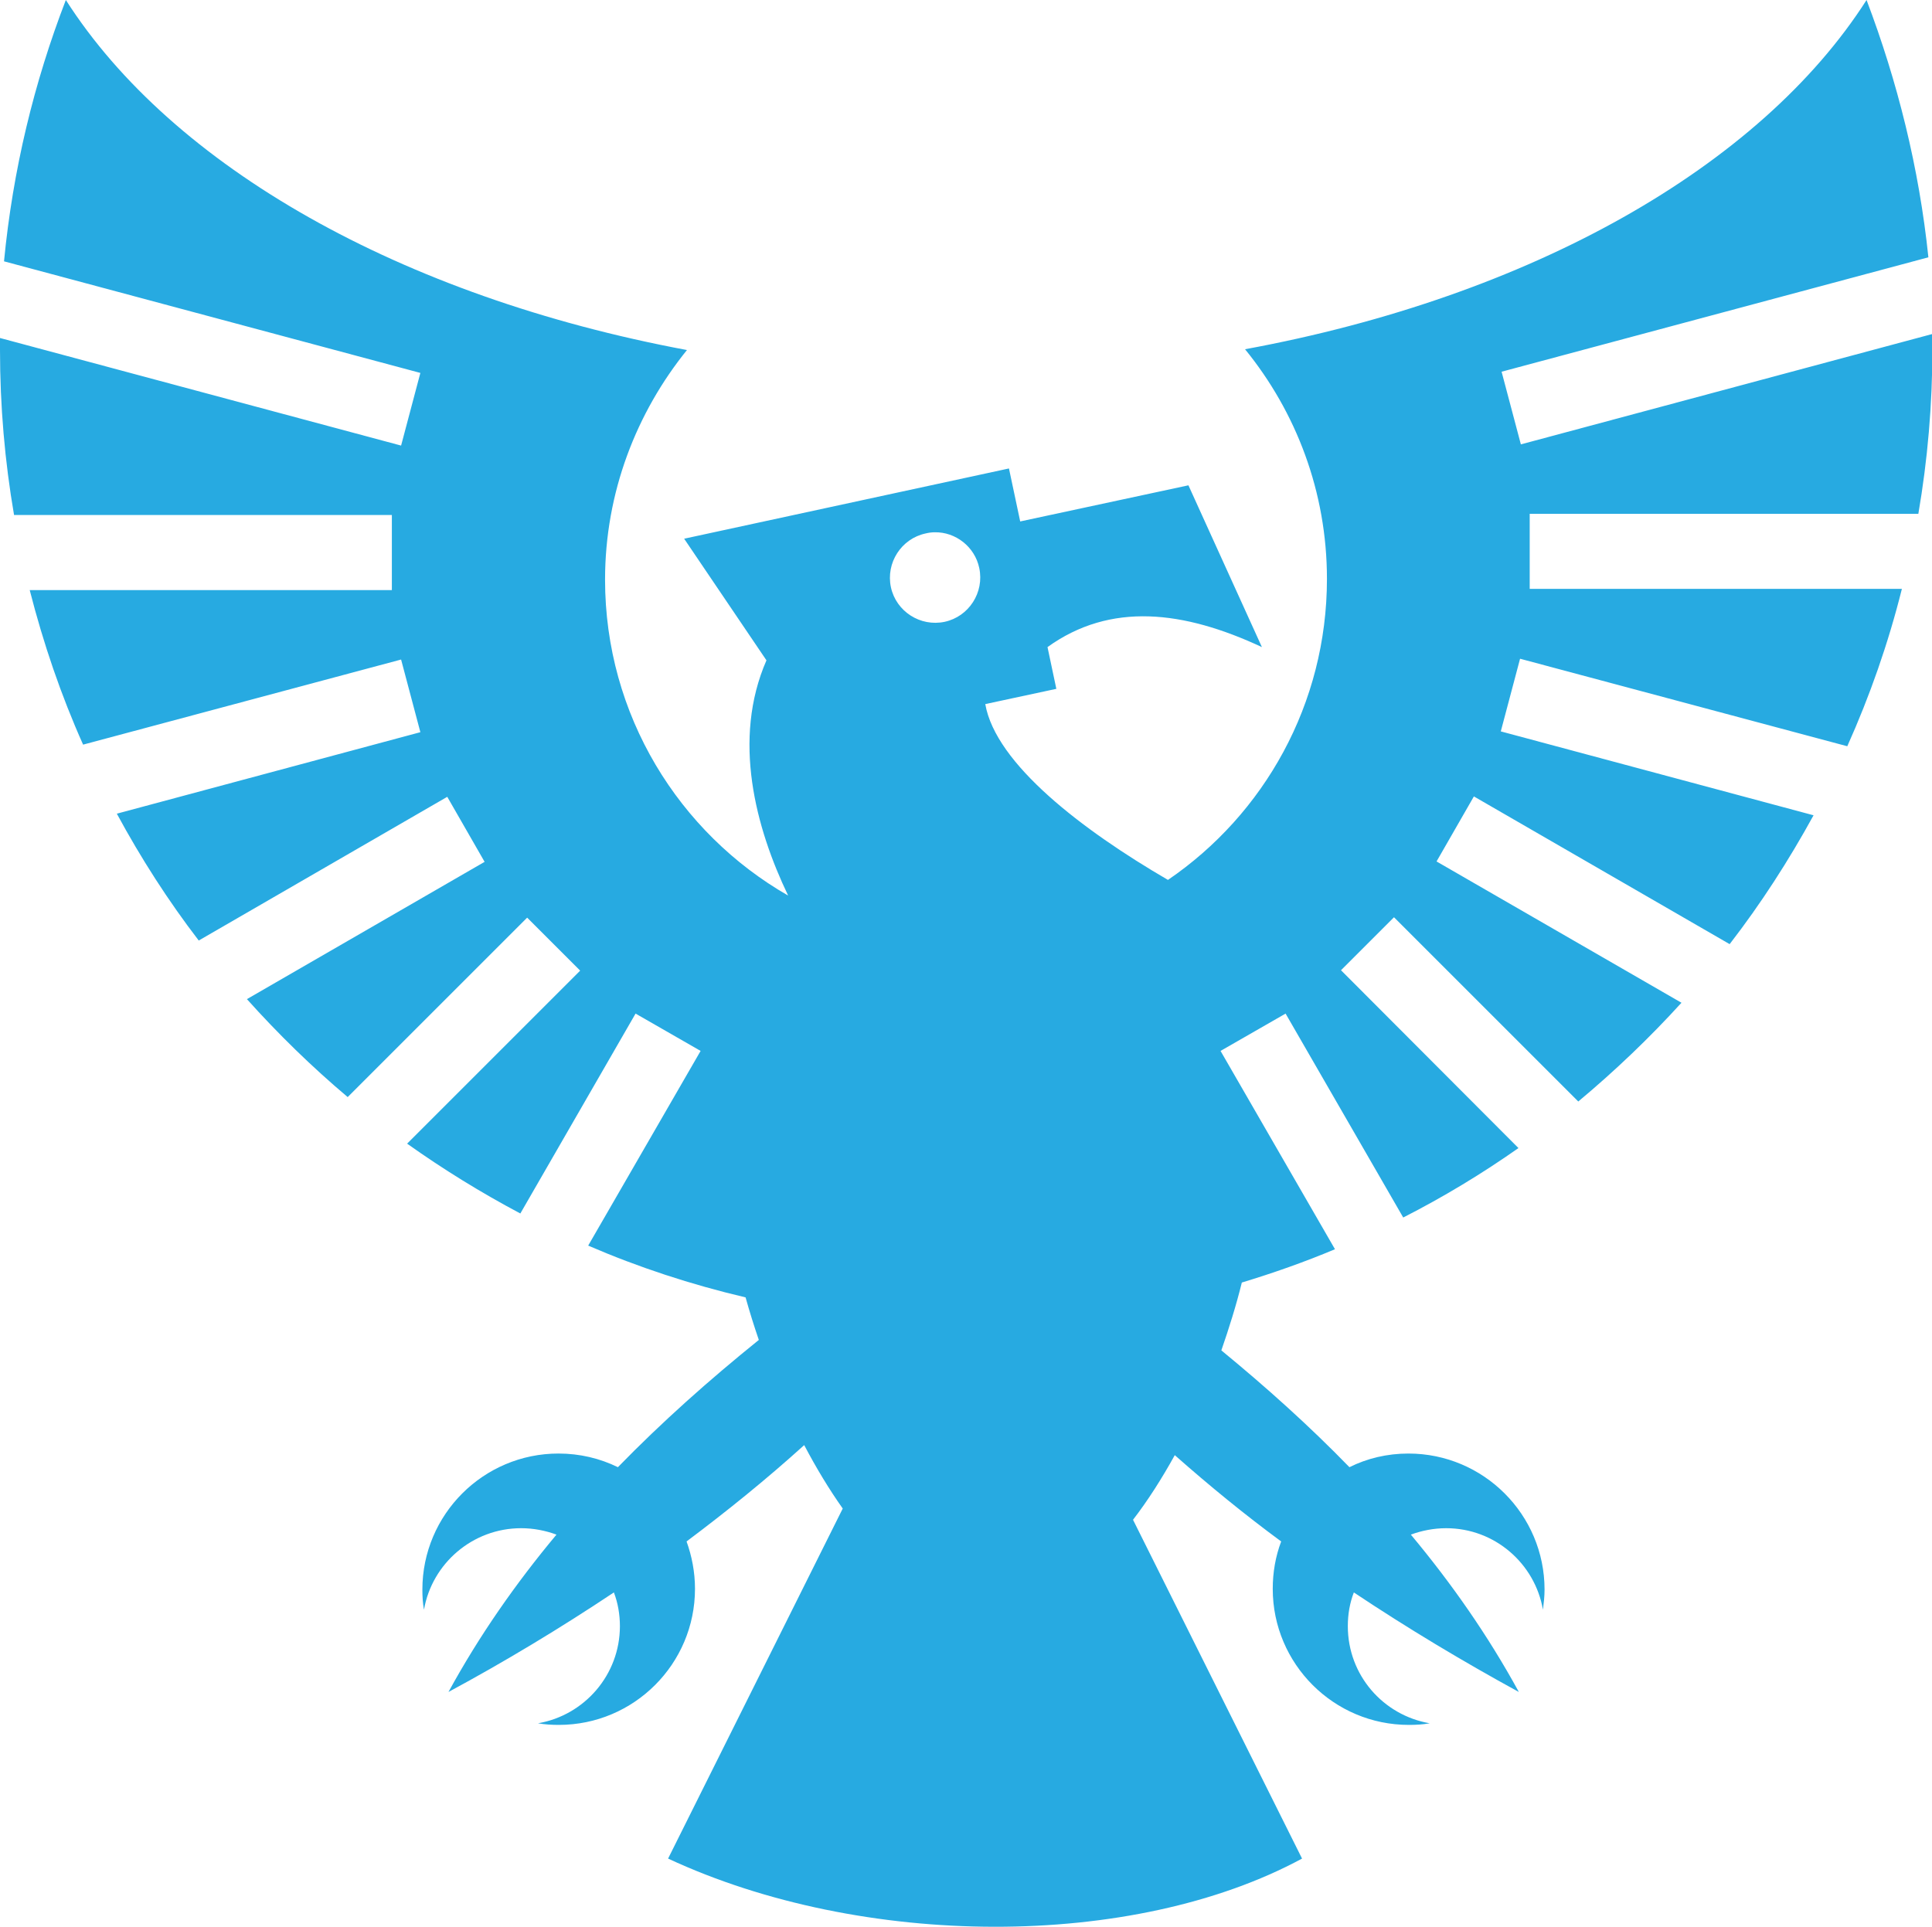<?xml version="1.0" encoding="utf-8"?>
<!-- Generator: Adobe Illustrator 19.1.1, SVG Export Plug-In . SVG Version: 6.00 Build 0)  -->
<svg version="1.1" id="Layer_1" xmlns="http://www.w3.org/2000/svg" xmlns:xlink="http://www.w3.org/1999/xlink" x="0px" y="0px"
	 viewBox="0 0 481.2 480" style="enable-background:new 0 0 481.2 480;" xml:space="preserve">
<style type="text/css">
	.st0{fill:#ED1C24;}
	.st1{fill:#FFF200;}
	.st2{fill:#603913;}
	.st3{fill:#939598;}
	.st4{fill:#27AAE1;}
	.st5{fill:#FFFFFF;}
	.st6{fill:#00A651;}
	.st7{fill:#EE2A7B;}
	.st8{fill:#1C75BC;}
	.st9{fill:none;}
</style>
<path class="st4" d="M16.4,0C8.5,20.5,3.2,42.3,1,65.1l103.7,27.8l-4.8,18.1L0,84.2c0,1,0,1.9,0,2.9c0,14.1,1.2,27.8,3.5,41.2h94.1
	v18.7H7.4c3.4,13.3,7.8,26.2,13.3,38.5l79.2-21.2l4.8,18.1l-75.6,20.3c6,11.1,12.8,21.7,20.4,31.6l61.9-35.8l9.3,16.2l-59.2,34.2
	c7.8,8.7,16.2,16.9,25.1,24.4l44.7-44.7l13.2,13.2l-43.1,43.1c9,6.4,18.4,12.2,28.2,17.4l28.7-49.8l16.2,9.3l-28,48.5
	c12.5,5.4,25.6,9.7,39.2,12.9c1,3.6,2.1,7.1,3.3,10.6c-12.4,10-24.2,20.5-35.1,31.7c-4.5-2.2-9.5-3.4-14.8-3.4
	c-18.7,0-33.9,15.2-33.9,33.9c0,1.7,0.1,3.4,0.4,5c2-11.5,12.1-20.3,24.2-20.3c3.1,0,6.1,0.6,8.8,1.6
	c-10.1,12.1-19.2,25.1-26.9,39.2c13.9-7.5,27.7-15.8,41.2-24.8c1,2.6,1.5,5.5,1.5,8.4c0,12.1-8.8,22.2-20.4,24.2
	c1.7,0.3,3.4,0.4,5.2,0.4c18.7,0,33.9-15.2,33.9-33.9c0-4.2-0.8-8.2-2.1-11.8c10-7.5,19.8-15.4,29.3-24c3,5.7,6.2,11,9.6,15.8
	L166.4,463c48.3,22.5,115.7,22.8,157.9,0l-42.1-84.4c3.7-4.8,7.2-10.3,10.4-16.1c8.6,7.6,17.4,14.8,26.5,21.5
	c-1.4,3.7-2.1,7.7-2.1,11.8c0,18.7,15.2,33.9,33.9,33.9c1.8,0,3.5-0.1,5.2-0.4c-11.6-2-20.4-12-20.4-24.2c0-3,0.5-5.8,1.5-8.4
	c13.5,9,27.2,17.2,41.1,24.8c-7.7-14.1-16.8-27.1-26.9-39.2c2.7-1,5.7-1.6,8.8-1.6c12.1,0,22.1,8.8,24.1,20.3c0.2-1.6,0.4-3.3,0.4-5
	c0-18.7-15.2-33.9-33.9-33.9c-5.3,0-10.3,1.2-14.7,3.4c-10-10.3-20.7-19.9-31.9-29.1c1.9-5.5,3.7-11.2,5.1-16.9
	c7.9-2.4,15.6-5.1,23.2-8.3l-28.5-49.4l16.2-9.3l29.3,50.8c10-5.1,19.6-10.9,28.7-17.3L334,241.7l13.2-13.2l45.9,45.9
	c9.1-7.6,17.7-15.8,25.7-24.6l-61-35.2l9.3-16.2l63.7,36.8c7.8-10.1,14.7-20.8,20.9-32.1l-77.9-20.9l4.8-18.1l81.5,21.8
	c5.6-12.5,10.2-25.6,13.6-39.2H381v-18.7h96.8c2.3-13.4,3.5-27.2,3.5-41.2c0-1.2,0-2.4,0-3.6l-102.5,27.5l-4.8-18.1l106.3-28.5
	C478,41.9,472.6,20.3,464.9,0h0c-26.5,41.5-83.6,73.9-154.8,87c12.7,15.6,20.4,35.5,20.4,57.2c0,31.2-15.7,58.7-39.6,75
	c-21.3-12.4-42.9-28.9-45.5-43.8l17.7-3.8l-2.2-10.4c15.7-11.3,33.9-9.1,53.4,0L296,120.9l-41.9,9l-2.8-13.2v0l-80.9,17.5l20.5,30.3
	c-8.6,19.7-2.7,41.7,5.4,58.6c-27.2-15.6-45.6-45-45.6-78.7c0-21.7,7.8-41.6,20.4-57.2C99.9,73.9,42.9,41.5,16.4,0L16.4,0z
	 M232.8,132.6c5.2-0.1,10,3.6,11.1,8.9c1.3,6.1-2.6,12.1-8.6,13.4c-6.1,1.3-12.1-2.6-13.4-8.6c-1.3-6.1,2.6-12.1,8.6-13.4
	C231.3,132.7,232.1,132.6,232.8,132.6L232.8,132.6z"/>
</svg>
